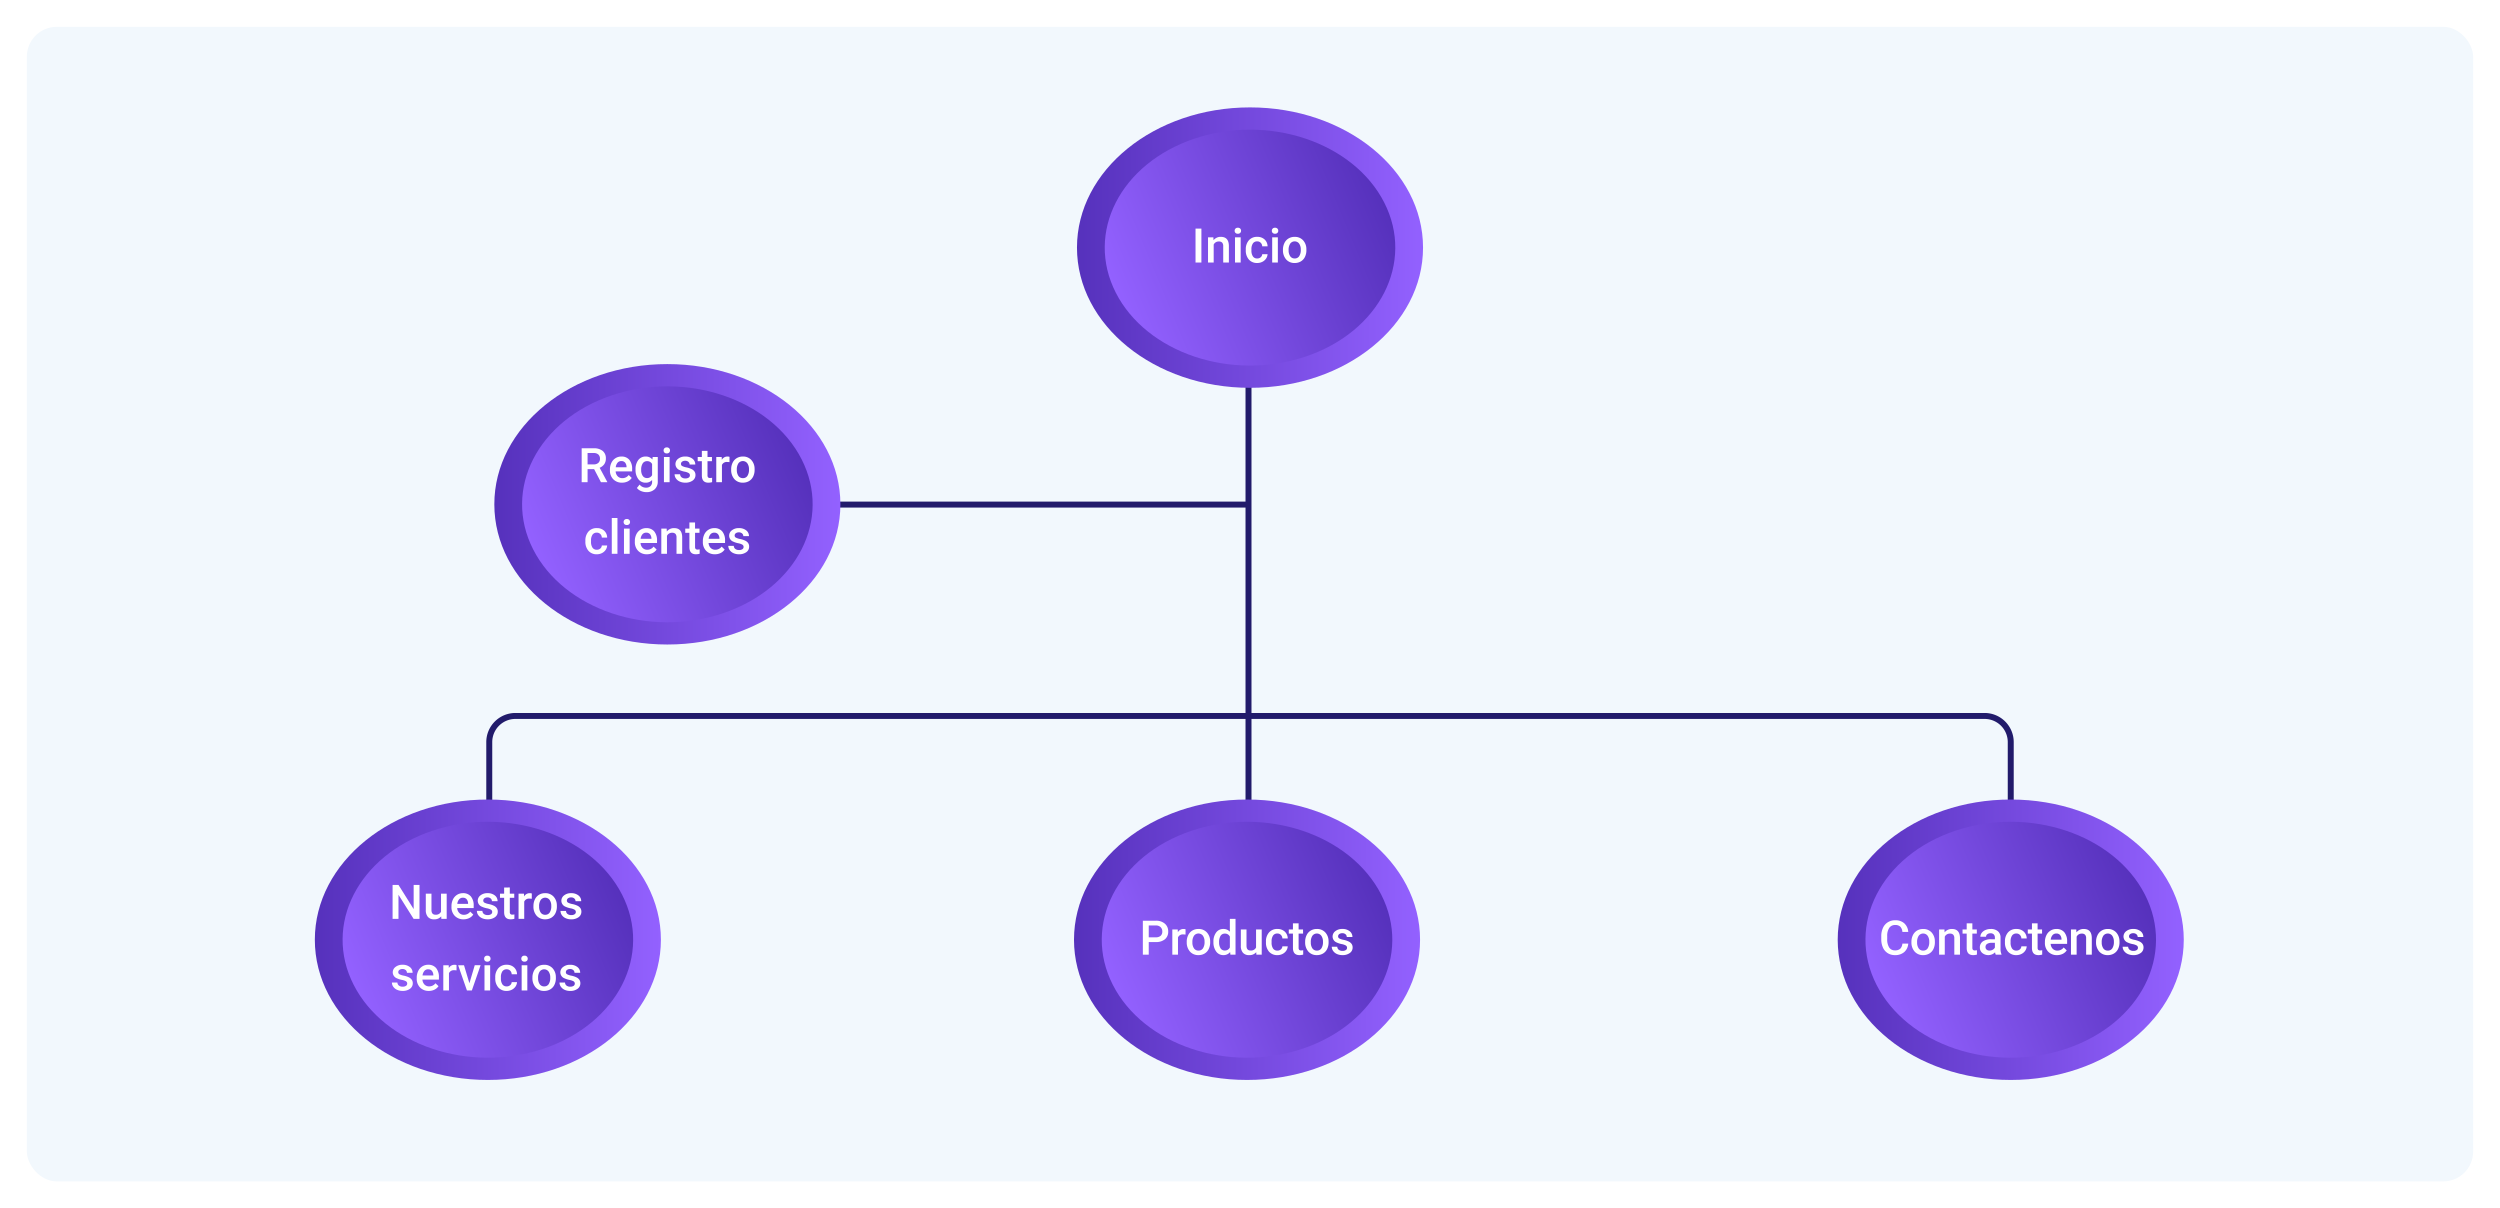 <svg xmlns="http://www.w3.org/2000/svg" xmlns:xlink="http://www.w3.org/1999/xlink" width="838" height="405" viewBox="0 0 838 405">
  <defs>
    <filter id="_1" x="0" y="0" width="838" height="405" filterUnits="userSpaceOnUse">
      <feOffset dy="3" input="SourceAlpha"/>
      <feGaussianBlur stdDeviation="3" result="blur"/>
      <feFlood flood-opacity="0.161"/>
      <feComposite operator="in" in2="blur"/>
      <feComposite in="SourceGraphic"/>
    </filter>
    <linearGradient id="linear-gradient" y1="0.5" x2="1" y2="0.5" gradientUnits="objectBoundingBox">
      <stop offset="0" stop-color="#5631bc"/>
      <stop offset="1" stop-color="#9361ff"/>
    </linearGradient>
    <linearGradient id="linear-gradient-2" y1="0.5" x2="1" y2="0.5" gradientUnits="objectBoundingBox">
      <stop offset="0" stop-color="#9361ff"/>
      <stop offset="1" stop-color="#5631bc"/>
    </linearGradient>
  </defs>
  <g id="_2" data-name="2" transform="translate(-381 -989)">
    <g id="Grupo_1023322" data-name="Grupo 1023322" transform="translate(0 -581)">
      <g transform="matrix(1, 0, 0, 1, 381, 1570)" filter="url(#_1)">
        <rect id="_1-2" data-name="1" width="820" height="387" rx="10" transform="translate(9 6)" fill="#f2f8fd"/>
      </g>
      <g id="Grupo_1023318" data-name="Grupo 1023318" transform="translate(0.001 601)">
        <path id="Trazado_742462" data-name="Trazado 742462" d="M-7622-10616v158.324" transform="translate(8421.498 11698)" fill="#f8a764" stroke="#221b6b" stroke-width="2"/>
        <path id="Trazado_742463" data-name="Trazado 742463" d="M-7557.729-10577.864H-7706.6" transform="translate(8357.229 11716)" fill="none" stroke="#221b6b" stroke-width="2"/>
        <path id="Trazado_739278" data-name="Trazado 739278" d="M-190-20H57.191a8.766,8.766,0,0,1,8.766,8.766V26.979" transform="translate(989.042 1228.988)" fill="none" stroke="#221b6b" stroke-miterlimit="10" stroke-width="2"/>
        <path id="Trazado_742464" data-name="Trazado 742464" d="M-15.043-20H-261.234A8.766,8.766,0,0,0-270-11.234V26.979" transform="translate(815.001 1228.988)" fill="none" stroke="#221b6b" stroke-miterlimit="10" stroke-width="2"/>
        <g id="Grupo_1023314" data-name="Grupo 1023314" transform="translate(-28.003 -1)">
          <g id="Grupo_1023313" data-name="Grupo 1023313" transform="translate(696.135 1023.38)">
            <ellipse id="Elipse_7858" data-name="Elipse 7858" cx="58" cy="47" rx="58" ry="47" transform="translate(328.867 214.62)" fill="url(#linear-gradient)"/>
            <path id="Trazado_746433" data-name="Trazado 746433" d="M44.22.13C70.366,1.917,93.01,21.664,94.8,44.237S76.836,83.661,50.689,81.875,1.9,60.341.112,37.768,18.073-1.657,44.22.13Z" transform="translate(327.333 241.901) rotate(-22.5)" fill="url(#linear-gradient-2)"/>
          </g>
          <path id="Trazado_746547" data-name="Trazado 746547" d="M10.648,11.3A4.107,4.107,0,0,1,9.3,14.137a4.581,4.581,0,0,1-3.117,1.02,4.436,4.436,0,0,1-2.395-.645,4.231,4.231,0,0,1-1.6-1.832,6.611,6.611,0,0,1-.586-2.758V8.859a6.659,6.659,0,0,1,.57-2.836A4.3,4.3,0,0,1,3.816,4.133,4.566,4.566,0,0,1,6.28,3.469a4.4,4.4,0,0,1,3.031,1.02,4.26,4.26,0,0,1,1.336,2.887H8.679a2.81,2.81,0,0,0-.715-1.77A2.363,2.363,0,0,0,6.28,5.063,2.308,2.308,0,0,0,4.3,6a4.709,4.709,0,0,0-.707,2.764V9.778a5,5,0,0,0,.66,2.815,2.191,2.191,0,0,0,1.934.97,2.555,2.555,0,0,0,1.75-.523A2.729,2.729,0,0,0,8.679,11.3Zm1.067-.6a4.984,4.984,0,0,1,.492-2.238,3.6,3.6,0,0,1,1.383-1.531,3.9,3.9,0,0,1,2.047-.535,3.692,3.692,0,0,1,2.777,1.1,4.333,4.333,0,0,1,1.152,2.922l.008.445a5.029,5.029,0,0,1-.48,2.234,3.551,3.551,0,0,1-1.375,1.523,3.925,3.925,0,0,1-2.066.539,3.667,3.667,0,0,1-2.863-1.191,4.563,4.563,0,0,1-1.074-3.176Zm1.9.164a3.406,3.406,0,0,0,.539,2.043,1.752,1.752,0,0,0,1.5.738,1.733,1.733,0,0,0,1.5-.75,3.762,3.762,0,0,0,.535-2.2,3.362,3.362,0,0,0-.551-2.031,1.856,1.856,0,0,0-2.973-.012A3.691,3.691,0,0,0,13.613,10.859Zm9.168-4.312.055.977A3.039,3.039,0,0,1,25.3,6.391q2.641,0,2.688,3.023V15h-1.9V9.523a1.741,1.741,0,0,0-.348-1.191A1.462,1.462,0,0,0,24.6,7.945,1.829,1.829,0,0,0,22.89,8.984V15h-1.9V6.547Zm9.356-2.055V6.547h1.492V7.953H32.136v4.719a1.039,1.039,0,0,0,.191.7.888.888,0,0,0,.684.215,2.924,2.924,0,0,0,.664-.078v1.469a4.676,4.676,0,0,1-1.25.18q-2.188,0-2.187-2.414V7.953H28.847V6.547h1.391V4.492ZM39.969,15a2.93,2.93,0,0,1-.219-.789,3.193,3.193,0,0,1-4.3.219,2.325,2.325,0,0,1-.8-1.8,2.4,2.4,0,0,1,1-2.074,4.865,4.865,0,0,1,2.871-.723h1.164V9.281A1.481,1.481,0,0,0,39.32,8.23,1.456,1.456,0,0,0,38.2,7.836a1.672,1.672,0,0,0-1.062.324,1,1,0,0,0-.414.824h-1.9a2.107,2.107,0,0,1,.461-1.3,3.071,3.071,0,0,1,1.254-.949,4.4,4.4,0,0,1,1.77-.344,3.547,3.547,0,0,1,2.367.746,2.661,2.661,0,0,1,.906,2.1v3.813a4.321,4.321,0,0,0,.32,1.82V15Zm-2.086-1.367a2.159,2.159,0,0,0,1.059-.273,1.827,1.827,0,0,0,.746-.734V11.031H38.664a2.8,2.8,0,0,0-1.586.367,1.189,1.189,0,0,0-.531,1.039,1.109,1.109,0,0,0,.363.871A1.407,1.407,0,0,0,37.883,13.633Zm9,.008a1.716,1.716,0,0,0,1.18-.414,1.415,1.415,0,0,0,.5-1.023h1.789a2.789,2.789,0,0,1-.492,1.473,3.228,3.228,0,0,1-1.25,1.082,3.725,3.725,0,0,1-1.7.4A3.6,3.6,0,0,1,44.1,14.008a4.555,4.555,0,0,1-1.039-3.172v-.2a4.479,4.479,0,0,1,1.031-3.09A3.571,3.571,0,0,1,46.9,6.391a3.473,3.473,0,0,1,2.457.879,3.148,3.148,0,0,1,1,2.309H48.566a1.738,1.738,0,0,0-.5-1.2,1.6,1.6,0,0,0-1.184-.469,1.671,1.671,0,0,0-1.422.668,3.408,3.408,0,0,0-.508,2.027v.3a3.465,3.465,0,0,0,.5,2.051A1.669,1.669,0,0,0,46.887,13.641Zm7.121-9.148V6.547H55.5V7.953H54.008v4.719a1.039,1.039,0,0,0,.191.7.888.888,0,0,0,.684.215,2.924,2.924,0,0,0,.664-.078v1.469a4.676,4.676,0,0,1-1.25.18q-2.187,0-2.187-2.414V7.953H50.719V6.547H52.11V4.492Zm6.5,10.664a3.928,3.928,0,0,1-2.926-1.137,4.124,4.124,0,0,1-1.121-3.027v-.234A5.072,5.072,0,0,1,56.953,8.5a3.716,3.716,0,0,1,1.371-1.551,3.625,3.625,0,0,1,1.969-.555,3.318,3.318,0,0,1,2.668,1.1,4.658,4.658,0,0,1,.941,3.117v.766H58.379a2.539,2.539,0,0,0,.7,1.656,2.1,2.1,0,0,0,1.543.609,2.571,2.571,0,0,0,2.125-1.055l1.023.977a3.418,3.418,0,0,1-1.355,1.176A4.244,4.244,0,0,1,60.512,15.156Zm-.227-7.242a1.6,1.6,0,0,0-1.262.547,2.835,2.835,0,0,0-.613,1.523h3.617V9.844A2.307,2.307,0,0,0,61.52,8.4,1.586,1.586,0,0,0,60.285,7.914Zm6.692-1.367.055.977a3.039,3.039,0,0,1,2.461-1.133q2.641,0,2.688,3.023V15h-1.9V9.523a1.741,1.741,0,0,0-.348-1.191A1.462,1.462,0,0,0,68.8,7.945a1.829,1.829,0,0,0-1.711,1.039V15h-1.9V6.547ZM73.6,10.7a4.984,4.984,0,0,1,.492-2.238,3.6,3.6,0,0,1,1.383-1.531,3.9,3.9,0,0,1,2.047-.535,3.692,3.692,0,0,1,2.777,1.1,4.333,4.333,0,0,1,1.152,2.922l.008.445a5.029,5.029,0,0,1-.48,2.234A3.551,3.551,0,0,1,79.6,14.617a3.925,3.925,0,0,1-2.066.539,3.667,3.667,0,0,1-2.863-1.191A4.563,4.563,0,0,1,73.6,10.789Zm1.9.164a3.406,3.406,0,0,0,.539,2.043,1.752,1.752,0,0,0,1.5.738,1.733,1.733,0,0,0,1.5-.75,3.762,3.762,0,0,0,.535-2.2,3.362,3.362,0,0,0-.551-2.031,1.856,1.856,0,0,0-2.973-.012A3.691,3.691,0,0,0,75.5,10.859ZM87.641,12.7a.861.861,0,0,0-.418-.773,4.445,4.445,0,0,0-1.387-.469,7.129,7.129,0,0,1-1.617-.516A2.158,2.158,0,0,1,82.8,8.953a2.25,2.25,0,0,1,.922-1.828,3.644,3.644,0,0,1,2.344-.734,3.792,3.792,0,0,1,2.449.75,2.38,2.38,0,0,1,.934,1.945h-1.9a1.17,1.17,0,0,0-.406-.91,1.557,1.557,0,0,0-1.078-.363,1.682,1.682,0,0,0-1.02.289.911.911,0,0,0-.395.773.769.769,0,0,0,.367.68,5.049,5.049,0,0,0,1.484.488,7.027,7.027,0,0,1,1.754.586,2.484,2.484,0,0,1,.945.816,2.082,2.082,0,0,1,.309,1.156,2.2,2.2,0,0,1-.945,1.848,4.031,4.031,0,0,1-2.477.707,4.371,4.371,0,0,1-1.852-.375A3.047,3.047,0,0,1,82.97,13.75a2.441,2.441,0,0,1-.453-1.414H84.36a1.338,1.338,0,0,0,.508,1.035,1.973,1.973,0,0,0,1.242.363,1.92,1.92,0,0,0,1.141-.285A.883.883,0,0,0,87.641,12.7Z" transform="translate(1038 1275)" fill="#fff"/>
        </g>
        <g id="Grupo_1025512" data-name="Grupo 1025512">
          <ellipse id="Elipse_8161" data-name="Elipse 8161" cx="58" cy="47" rx="58" ry="47" transform="translate(741.002 1237)" fill="url(#linear-gradient)"/>
          <path id="Trazado_746434" data-name="Trazado 746434" d="M44.22.13C70.366,1.917,93.01,21.664,94.8,44.237S76.836,83.661,50.689,81.875,1.9,60.341.112,37.768,18.073-1.657,44.22.13Z" transform="translate(739.469 1264.281) rotate(-22.5)" fill="url(#linear-gradient-2)"/>
        </g>
        <g id="Grupo_1025513" data-name="Grupo 1025513" transform="translate(-254.47)">
          <ellipse id="Elipse_8161-2" data-name="Elipse 8161" cx="58" cy="47" rx="58" ry="47" transform="translate(741.002 1237)" fill="url(#linear-gradient)"/>
          <path id="Trazado_746434-2" data-name="Trazado 746434" d="M44.22.13C70.366,1.917,93.01,21.664,94.8,44.237S76.836,83.661,50.689,81.875,1.9,60.341.112,37.768,18.073-1.657,44.22.13Z" transform="translate(739.469 1264.281) rotate(-22.5)" fill="url(#linear-gradient-2)"/>
        </g>
        <path id="Trazado_746546" data-name="Trazado 746546" d="M3.058,10.781V15H1.081V3.625H5.433a4.4,4.4,0,0,1,3.027.993A3.34,3.34,0,0,1,9.581,7.246a3.229,3.229,0,0,1-1.1,2.6,4.613,4.613,0,0,1-3.074.931Zm0-1.594H5.433a2.339,2.339,0,0,0,1.609-.5A1.823,1.823,0,0,0,7.6,7.258a1.967,1.967,0,0,0-.562-1.473,2.168,2.168,0,0,0-1.547-.566H3.058ZM15.39,8.281a4.7,4.7,0,0,0-.773-.062,1.741,1.741,0,0,0-1.758,1V15h-1.9V6.547h1.813l.047.945a2.139,2.139,0,0,1,1.906-1.1A1.777,1.777,0,0,1,15.4,6.5Zm.4,2.414a4.984,4.984,0,0,1,.492-2.238,3.6,3.6,0,0,1,1.383-1.531,3.9,3.9,0,0,1,2.047-.535,3.692,3.692,0,0,1,2.777,1.1,4.333,4.333,0,0,1,1.152,2.922l.008.445a5.029,5.029,0,0,1-.48,2.234A3.551,3.551,0,0,1,21.8,14.617a3.925,3.925,0,0,1-2.066.539,3.667,3.667,0,0,1-2.863-1.191,4.563,4.563,0,0,1-1.074-3.176Zm1.9.164A3.406,3.406,0,0,0,18.23,12.9a1.752,1.752,0,0,0,1.5.738,1.733,1.733,0,0,0,1.5-.75,3.762,3.762,0,0,0,.535-2.2,3.362,3.362,0,0,0-.551-2.031,1.856,1.856,0,0,0-2.973-.012A3.691,3.691,0,0,0,17.691,10.859Zm7.051-.148a5.026,5.026,0,0,1,.906-3.137,2.9,2.9,0,0,1,2.43-1.184,2.759,2.759,0,0,1,2.172.938V3h1.9V15H30.43l-.094-.875a2.8,2.8,0,0,1-2.273,1.031,2.887,2.887,0,0,1-2.4-1.2A5.21,5.21,0,0,1,24.742,10.711Zm1.9.164a3.519,3.519,0,0,0,.5,2.012,1.61,1.61,0,0,0,1.41.723,1.793,1.793,0,0,0,1.7-1.039V8.961a1.766,1.766,0,0,0-1.687-1.016,1.622,1.622,0,0,0-1.422.73A3.918,3.918,0,0,0,26.64,10.875Zm12.449,3.3a2.944,2.944,0,0,1-2.375.984,2.624,2.624,0,0,1-2.082-.8,3.423,3.423,0,0,1-.707-2.328V6.547h1.9V12q0,1.609,1.336,1.609a1.876,1.876,0,0,0,1.867-.992V6.547h1.9V15H39.137Zm7.082-.531a1.716,1.716,0,0,0,1.18-.414,1.415,1.415,0,0,0,.5-1.023h1.789a2.789,2.789,0,0,1-.492,1.473,3.228,3.228,0,0,1-1.25,1.082,3.725,3.725,0,0,1-1.7.4,3.6,3.6,0,0,1-2.812-1.148,4.555,4.555,0,0,1-1.039-3.172v-.2a4.479,4.479,0,0,1,1.031-3.09,3.571,3.571,0,0,1,2.813-1.16,3.473,3.473,0,0,1,2.457.879,3.148,3.148,0,0,1,1,2.309H47.852a1.738,1.738,0,0,0-.5-1.2,1.6,1.6,0,0,0-1.184-.469,1.671,1.671,0,0,0-1.422.668,3.408,3.408,0,0,0-.508,2.027v.3a3.465,3.465,0,0,0,.5,2.051A1.669,1.669,0,0,0,46.172,13.641Zm7.121-9.148V6.547h1.492V7.953H53.293v4.719a1.039,1.039,0,0,0,.191.7.888.888,0,0,0,.684.215,2.924,2.924,0,0,0,.664-.078v1.469a4.676,4.676,0,0,1-1.25.18q-2.187,0-2.187-2.414V7.953H50V6.547h1.391V4.492Zm2.192,6.2a4.984,4.984,0,0,1,.492-2.238A3.6,3.6,0,0,1,57.36,6.926a3.9,3.9,0,0,1,2.047-.535,3.692,3.692,0,0,1,2.777,1.1,4.333,4.333,0,0,1,1.152,2.922l.008.445a5.029,5.029,0,0,1-.48,2.234,3.551,3.551,0,0,1-1.375,1.523,3.925,3.925,0,0,1-2.066.539,3.667,3.667,0,0,1-2.863-1.191,4.563,4.563,0,0,1-1.074-3.176Zm1.9.164a3.406,3.406,0,0,0,.539,2.043,1.752,1.752,0,0,0,1.5.738,1.733,1.733,0,0,0,1.5-.75,3.762,3.762,0,0,0,.535-2.2A3.362,3.362,0,0,0,60.9,8.664a1.856,1.856,0,0,0-2.973-.012A3.691,3.691,0,0,0,57.383,10.859ZM69.528,12.7a.861.861,0,0,0-.418-.773,4.445,4.445,0,0,0-1.387-.469,7.129,7.129,0,0,1-1.617-.516,2.158,2.158,0,0,1-1.422-1.992,2.25,2.25,0,0,1,.922-1.828,3.644,3.644,0,0,1,2.344-.734,3.792,3.792,0,0,1,2.449.75,2.38,2.38,0,0,1,.934,1.945h-1.9a1.17,1.17,0,0,0-.406-.91,1.557,1.557,0,0,0-1.078-.363,1.682,1.682,0,0,0-1.02.289.911.911,0,0,0-.395.773.769.769,0,0,0,.367.68,5.049,5.049,0,0,0,1.484.488,7.027,7.027,0,0,1,1.754.586,2.484,2.484,0,0,1,.945.816A2.082,2.082,0,0,1,71.4,12.6a2.2,2.2,0,0,1-.945,1.848,4.031,4.031,0,0,1-2.477.707,4.371,4.371,0,0,1-1.852-.375,3.047,3.047,0,0,1-1.266-1.031,2.441,2.441,0,0,1-.453-1.414h1.844a1.338,1.338,0,0,0,.508,1.035A1.973,1.973,0,0,0,68,13.734a1.92,1.92,0,0,0,1.141-.285A.883.883,0,0,0,69.528,12.7Z" transform="translate(763 1274)" fill="#fff"/>
        <g id="Grupo_1023316" data-name="Grupo 1023316" transform="translate(-1 -1)">
          <path id="Trazado_746545" data-name="Trazado 746545" d="M10.617,15H8.641L3.57,6.93V15H1.594V3.625H3.57l5.086,8.1v-8.1h1.961Zm7.273-.828a2.944,2.944,0,0,1-2.375.984,2.624,2.624,0,0,1-2.082-.8,3.423,3.423,0,0,1-.707-2.328V6.547h1.9V12q0,1.609,1.336,1.609a1.876,1.876,0,0,0,1.867-.992V6.547h1.9V15H17.938Zm7.492.984a3.928,3.928,0,0,1-2.926-1.137,4.124,4.124,0,0,1-1.121-3.027v-.234A5.072,5.072,0,0,1,21.824,8.5,3.716,3.716,0,0,1,23.2,6.945a3.625,3.625,0,0,1,1.969-.555,3.318,3.318,0,0,1,2.668,1.1,4.658,4.658,0,0,1,.941,3.117v.766H23.25a2.539,2.539,0,0,0,.7,1.656,2.1,2.1,0,0,0,1.543.609,2.571,2.571,0,0,0,2.125-1.055l1.023.977a3.418,3.418,0,0,1-1.355,1.176A4.244,4.244,0,0,1,25.383,15.156Zm-.227-7.242a1.6,1.6,0,0,0-1.262.547,2.835,2.835,0,0,0-.613,1.523H26.9V9.844A2.307,2.307,0,0,0,26.391,8.4,1.586,1.586,0,0,0,25.156,7.914ZM34.984,12.7a.861.861,0,0,0-.418-.773,4.445,4.445,0,0,0-1.387-.469,7.129,7.129,0,0,1-1.617-.516,2.158,2.158,0,0,1-1.422-1.992,2.25,2.25,0,0,1,.922-1.828,3.644,3.644,0,0,1,2.344-.734,3.792,3.792,0,0,1,2.449.75,2.38,2.38,0,0,1,.934,1.945h-1.9a1.17,1.17,0,0,0-.406-.91,1.557,1.557,0,0,0-1.078-.363,1.682,1.682,0,0,0-1.02.289.911.911,0,0,0-.395.773.769.769,0,0,0,.367.68,5.049,5.049,0,0,0,1.484.488,7.027,7.027,0,0,1,1.754.586,2.484,2.484,0,0,1,.945.816,2.082,2.082,0,0,1,.309,1.156,2.2,2.2,0,0,1-.945,1.848,4.031,4.031,0,0,1-2.477.707,4.371,4.371,0,0,1-1.852-.375,3.047,3.047,0,0,1-1.266-1.031,2.441,2.441,0,0,1-.453-1.414H31.7a1.338,1.338,0,0,0,.508,1.035,1.973,1.973,0,0,0,1.242.363,1.92,1.92,0,0,0,1.141-.285A.883.883,0,0,0,34.984,12.7Zm5.9-8.211V6.547h1.492V7.953H40.883v4.719a1.039,1.039,0,0,0,.191.7.888.888,0,0,0,.684.215,2.924,2.924,0,0,0,.664-.078v1.469a4.676,4.676,0,0,1-1.25.18q-2.187,0-2.187-2.414V7.953H37.594V6.547h1.391V4.492ZM48.25,8.281a4.7,4.7,0,0,0-.773-.062,1.741,1.741,0,0,0-1.758,1V15h-1.9V6.547h1.813l.047.945a2.139,2.139,0,0,1,1.906-1.1,1.777,1.777,0,0,1,.672.109Zm.563,2.414A4.984,4.984,0,0,1,49.3,8.457a3.6,3.6,0,0,1,1.383-1.531,3.9,3.9,0,0,1,2.047-.535,3.692,3.692,0,0,1,2.777,1.1,4.333,4.333,0,0,1,1.152,2.922l.008.445a5.029,5.029,0,0,1-.48,2.234,3.551,3.551,0,0,1-1.375,1.523,3.925,3.925,0,0,1-2.066.539,3.667,3.667,0,0,1-2.863-1.191,4.563,4.563,0,0,1-1.074-3.176Zm1.9.164A3.406,3.406,0,0,0,51.25,12.9a1.752,1.752,0,0,0,1.5.738,1.733,1.733,0,0,0,1.5-.75,3.762,3.762,0,0,0,.535-2.2,3.362,3.362,0,0,0-.551-2.031,1.856,1.856,0,0,0-2.973-.012A3.691,3.691,0,0,0,50.711,10.859Zm12.3,1.844a.861.861,0,0,0-.418-.773,4.445,4.445,0,0,0-1.387-.469,7.129,7.129,0,0,1-1.617-.516,2.158,2.158,0,0,1-1.422-1.992,2.25,2.25,0,0,1,.922-1.828,3.644,3.644,0,0,1,2.344-.734,3.792,3.792,0,0,1,2.449.75,2.38,2.38,0,0,1,.934,1.945h-1.9a1.17,1.17,0,0,0-.406-.91,1.557,1.557,0,0,0-1.078-.363,1.682,1.682,0,0,0-1.02.289.911.911,0,0,0-.395.773.769.769,0,0,0,.367.68,5.049,5.049,0,0,0,1.484.488,7.027,7.027,0,0,1,1.754.586,2.484,2.484,0,0,1,.945.816,2.082,2.082,0,0,1,.309,1.156,2.2,2.2,0,0,1-.945,1.848,4.031,4.031,0,0,1-2.477.707,4.371,4.371,0,0,1-1.852-.375,3.047,3.047,0,0,1-1.266-1.031,2.441,2.441,0,0,1-.453-1.414h1.844a1.338,1.338,0,0,0,.508,1.035,1.973,1.973,0,0,0,1.242.363,1.92,1.92,0,0,0,1.141-.285A.883.883,0,0,0,63.016,12.7ZM6.492,36.7a.861.861,0,0,0-.418-.773,4.445,4.445,0,0,0-1.387-.469,7.129,7.129,0,0,1-1.617-.516,2.158,2.158,0,0,1-1.422-1.992,2.25,2.25,0,0,1,.922-1.828,3.644,3.644,0,0,1,2.344-.734,3.792,3.792,0,0,1,2.449.75A2.38,2.38,0,0,1,8.3,33.086H6.4a1.17,1.17,0,0,0-.406-.91,1.557,1.557,0,0,0-1.078-.363,1.682,1.682,0,0,0-1.02.289.911.911,0,0,0-.395.773.769.769,0,0,0,.367.68,5.049,5.049,0,0,0,1.484.488,7.027,7.027,0,0,1,1.754.586,2.484,2.484,0,0,1,.945.816A2.082,2.082,0,0,1,8.359,36.6a2.2,2.2,0,0,1-.945,1.848,4.031,4.031,0,0,1-2.477.707,4.371,4.371,0,0,1-1.852-.375A3.047,3.047,0,0,1,1.82,37.75a2.441,2.441,0,0,1-.453-1.414H3.211a1.338,1.338,0,0,0,.508,1.035,1.973,1.973,0,0,0,1.242.363A1.92,1.92,0,0,0,6.1,37.449.883.883,0,0,0,6.492,36.7Zm7.242,2.453a3.928,3.928,0,0,1-2.926-1.137,4.124,4.124,0,0,1-1.121-3.027v-.234a5.072,5.072,0,0,1,.488-2.262,3.716,3.716,0,0,1,1.371-1.551,3.625,3.625,0,0,1,1.969-.555,3.318,3.318,0,0,1,2.668,1.1,4.658,4.658,0,0,1,.941,3.117v.766H11.6a2.539,2.539,0,0,0,.7,1.656,2.1,2.1,0,0,0,1.543.609,2.571,2.571,0,0,0,2.125-1.055l1.023.977a3.418,3.418,0,0,1-1.355,1.176A4.244,4.244,0,0,1,13.734,39.156Zm-.227-7.242a1.6,1.6,0,0,0-1.262.547,2.835,2.835,0,0,0-.613,1.523H15.25v-.141a2.307,2.307,0,0,0-.508-1.441A1.586,1.586,0,0,0,13.508,31.914Zm9.516.367a4.7,4.7,0,0,0-.773-.062,1.741,1.741,0,0,0-1.758,1V39h-1.9V30.547h1.813l.047.945a2.139,2.139,0,0,1,1.906-1.1,1.777,1.777,0,0,1,.672.109Zm4.32,4.313,1.789-6.047h1.961L28.164,39H26.516l-2.953-8.453h1.969ZM34.3,39H32.4V30.547h1.9ZM32.281,28.352a1.008,1.008,0,0,1,.277-.727,1.048,1.048,0,0,1,.793-.289,1.061,1.061,0,0,1,.8.289,1,1,0,0,1,.281.727.977.977,0,0,1-.281.715,1.069,1.069,0,0,1-.8.285,1.056,1.056,0,0,1-.793-.285A.984.984,0,0,1,32.281,28.352Zm7.555,9.289a1.716,1.716,0,0,0,1.18-.414,1.415,1.415,0,0,0,.5-1.023H43.3a2.789,2.789,0,0,1-.492,1.473,3.228,3.228,0,0,1-1.25,1.082,3.725,3.725,0,0,1-1.7.4,3.6,3.6,0,0,1-2.812-1.148,4.555,4.555,0,0,1-1.039-3.172v-.2a4.479,4.479,0,0,1,1.031-3.09,3.571,3.571,0,0,1,2.813-1.16,3.473,3.473,0,0,1,2.457.879,3.148,3.148,0,0,1,1,2.309H41.516a1.738,1.738,0,0,0-.5-1.2,1.6,1.6,0,0,0-1.184-.469,1.671,1.671,0,0,0-1.422.668,3.408,3.408,0,0,0-.508,2.027v.3a3.465,3.465,0,0,0,.5,2.051A1.669,1.669,0,0,0,39.836,37.641ZM46.758,39h-1.9V30.547h1.9ZM44.742,28.352a1.008,1.008,0,0,1,.277-.727,1.048,1.048,0,0,1,.793-.289,1.061,1.061,0,0,1,.8.289,1,1,0,0,1,.281.727.977.977,0,0,1-.281.715,1.069,1.069,0,0,1-.8.285,1.056,1.056,0,0,1-.793-.285A.984.984,0,0,1,44.742,28.352ZM48.469,34.7a4.984,4.984,0,0,1,.492-2.238,3.6,3.6,0,0,1,1.383-1.531,3.9,3.9,0,0,1,2.047-.535,3.692,3.692,0,0,1,2.777,1.1,4.333,4.333,0,0,1,1.152,2.922l.008.445a5.029,5.029,0,0,1-.48,2.234,3.551,3.551,0,0,1-1.375,1.523,3.925,3.925,0,0,1-2.066.539,3.667,3.667,0,0,1-2.863-1.191,4.563,4.563,0,0,1-1.074-3.176Zm1.9.164a3.406,3.406,0,0,0,.539,2.043,1.752,1.752,0,0,0,1.5.738,1.733,1.733,0,0,0,1.5-.75,3.762,3.762,0,0,0,.535-2.2,3.362,3.362,0,0,0-.551-2.031,1.856,1.856,0,0,0-2.973-.012A3.691,3.691,0,0,0,50.367,34.859Zm12.3,1.844a.861.861,0,0,0-.418-.773,4.445,4.445,0,0,0-1.387-.469,7.129,7.129,0,0,1-1.617-.516,2.158,2.158,0,0,1-1.422-1.992,2.25,2.25,0,0,1,.922-1.828,3.644,3.644,0,0,1,2.344-.734,3.792,3.792,0,0,1,2.449.75,2.38,2.38,0,0,1,.934,1.945h-1.9a1.17,1.17,0,0,0-.406-.91,1.557,1.557,0,0,0-1.078-.363,1.682,1.682,0,0,0-1.02.289.911.911,0,0,0-.395.773.769.769,0,0,0,.367.68,5.049,5.049,0,0,0,1.484.488,7.027,7.027,0,0,1,1.754.586,2.484,2.484,0,0,1,.945.816,2.082,2.082,0,0,1,.309,1.156,2.2,2.2,0,0,1-.945,1.848,4.031,4.031,0,0,1-2.477.707,4.371,4.371,0,0,1-1.852-.375A3.047,3.047,0,0,1,58,37.75a2.441,2.441,0,0,1-.453-1.414h1.844a1.338,1.338,0,0,0,.508,1.035,1.973,1.973,0,0,0,1.242.363,1.92,1.92,0,0,0,1.141-.285A.883.883,0,0,0,62.672,36.7Z" transform="translate(512 1263)" fill="#fff"/>
        </g>
        <g id="Grupo_1025514" data-name="Grupo 1025514" transform="translate(-194.304 -145.959)">
          <ellipse id="Elipse_8161-3" data-name="Elipse 8161" cx="58" cy="47" rx="58" ry="47" transform="translate(741.002 1237)" fill="url(#linear-gradient)"/>
          <path id="Trazado_746434-3" data-name="Trazado 746434" d="M44.22.13C70.366,1.917,93.01,21.664,94.8,44.237S76.836,83.661,50.689,81.875,1.9,60.341.112,37.768,18.073-1.657,44.22.13Z" transform="translate(739.469 1264.281) rotate(-22.5)" fill="url(#linear-gradient-2)"/>
        </g>
        <path id="Trazado_746544" data-name="Trazado 746544" d="M6.457,10.625h-2.2V15H2.277V3.625h4a4.653,4.653,0,0,1,3.039.884,3.126,3.126,0,0,1,1.07,2.557,3.2,3.2,0,0,1-.551,1.912A3.5,3.5,0,0,1,8.3,10.162L10.855,14.9V15H8.738Zm-2.2-1.594H6.285a2.259,2.259,0,0,0,1.563-.5A1.757,1.757,0,0,0,8.41,7.148a1.871,1.871,0,0,0-.52-1.414A2.207,2.207,0,0,0,6.34,5.219H4.254ZM15.8,15.156a3.928,3.928,0,0,1-2.926-1.137,4.124,4.124,0,0,1-1.121-3.027v-.234A5.072,5.072,0,0,1,12.242,8.5a3.716,3.716,0,0,1,1.371-1.551,3.625,3.625,0,0,1,1.969-.555,3.318,3.318,0,0,1,2.668,1.1,4.658,4.658,0,0,1,.941,3.117v.766H13.668a2.539,2.539,0,0,0,.7,1.656,2.1,2.1,0,0,0,1.543.609,2.571,2.571,0,0,0,2.125-1.055l1.023.977A3.418,3.418,0,0,1,17.7,14.738,4.244,4.244,0,0,1,15.8,15.156Zm-.227-7.242a1.6,1.6,0,0,0-1.262.547A2.835,2.835,0,0,0,13.7,9.984h3.617V9.844A2.307,2.307,0,0,0,16.809,8.4,1.586,1.586,0,0,0,15.574,7.914Zm4.758,2.8a4.944,4.944,0,0,1,.926-3.145,2.971,2.971,0,0,1,2.457-1.176A2.784,2.784,0,0,1,25.988,7.4l.086-.852h1.711v8.2a3.406,3.406,0,0,1-1.035,2.625,3.943,3.943,0,0,1-2.793.961,4.5,4.5,0,0,1-1.816-.387,3.227,3.227,0,0,1-1.348-1.012l.9-1.141a2.713,2.713,0,0,0,2.156,1.039,2.1,2.1,0,0,0,1.492-.512,1.961,1.961,0,0,0,.547-1.5v-.57a2.8,2.8,0,0,1-2.187.914,2.964,2.964,0,0,1-2.426-1.18A5.1,5.1,0,0,1,20.332,10.711Zm1.891.164a3.4,3.4,0,0,0,.52,2,1.671,1.671,0,0,0,1.441.73,1.827,1.827,0,0,0,1.7-.984V8.906A1.8,1.8,0,0,0,24.2,7.945a1.677,1.677,0,0,0-1.457.742A3.811,3.811,0,0,0,22.223,10.875ZM31.754,15h-1.9V6.547h1.9ZM29.738,4.352a1.008,1.008,0,0,1,.277-.727,1.048,1.048,0,0,1,.793-.289,1.061,1.061,0,0,1,.8.289,1,1,0,0,1,.281.727.977.977,0,0,1-.281.715,1.069,1.069,0,0,1-.8.285,1.056,1.056,0,0,1-.793-.285A.984.984,0,0,1,29.738,4.352Zm8.82,8.352a.861.861,0,0,0-.418-.773,4.445,4.445,0,0,0-1.387-.469,7.129,7.129,0,0,1-1.617-.516,2.158,2.158,0,0,1-1.422-1.992,2.25,2.25,0,0,1,.922-1.828,3.644,3.644,0,0,1,2.344-.734,3.792,3.792,0,0,1,2.449.75,2.38,2.38,0,0,1,.934,1.945h-1.9a1.17,1.17,0,0,0-.406-.91,1.557,1.557,0,0,0-1.078-.363,1.682,1.682,0,0,0-1.02.289.911.911,0,0,0-.395.773.769.769,0,0,0,.367.68,5.049,5.049,0,0,0,1.484.488,7.027,7.027,0,0,1,1.754.586,2.484,2.484,0,0,1,.945.816,2.082,2.082,0,0,1,.309,1.156,2.2,2.2,0,0,1-.945,1.848A4.031,4.031,0,0,1,37,15.156a4.371,4.371,0,0,1-1.852-.375,3.047,3.047,0,0,1-1.266-1.031,2.441,2.441,0,0,1-.453-1.414h1.844a1.338,1.338,0,0,0,.508,1.035,1.973,1.973,0,0,0,1.242.363,1.92,1.92,0,0,0,1.141-.285A.883.883,0,0,0,38.559,12.7Zm5.9-8.211V6.547h1.492V7.953H44.457v4.719a1.039,1.039,0,0,0,.191.7.888.888,0,0,0,.684.215A2.924,2.924,0,0,0,46,13.508v1.469a4.676,4.676,0,0,1-1.25.18q-2.187,0-2.187-2.414V7.953H41.168V6.547h1.391V4.492Zm7.367,3.789a4.7,4.7,0,0,0-.773-.062,1.741,1.741,0,0,0-1.758,1V15h-1.9V6.547h1.813l.047.945a2.139,2.139,0,0,1,1.906-1.1,1.777,1.777,0,0,1,.672.109Zm.563,2.414a4.984,4.984,0,0,1,.492-2.238,3.6,3.6,0,0,1,1.383-1.531,3.9,3.9,0,0,1,2.047-.535,3.692,3.692,0,0,1,2.777,1.1,4.333,4.333,0,0,1,1.152,2.922l.008.445a5.029,5.029,0,0,1-.48,2.234,3.551,3.551,0,0,1-1.375,1.523,3.925,3.925,0,0,1-2.066.539,3.667,3.667,0,0,1-2.863-1.191,4.563,4.563,0,0,1-1.074-3.176Zm1.9.164a3.406,3.406,0,0,0,.539,2.043,1.752,1.752,0,0,0,1.5.738,1.733,1.733,0,0,0,1.5-.75,3.762,3.762,0,0,0,.535-2.2A3.362,3.362,0,0,0,57.8,8.664a1.856,1.856,0,0,0-2.973-.012A3.691,3.691,0,0,0,54.285,10.859ZM7.348,37.641a1.716,1.716,0,0,0,1.18-.414,1.415,1.415,0,0,0,.5-1.023h1.789a2.789,2.789,0,0,1-.492,1.473,3.228,3.228,0,0,1-1.25,1.082,3.725,3.725,0,0,1-1.7.4,3.6,3.6,0,0,1-2.812-1.148A4.555,4.555,0,0,1,3.52,34.836v-.2a4.479,4.479,0,0,1,1.031-3.09,3.571,3.571,0,0,1,2.813-1.16,3.473,3.473,0,0,1,2.457.879,3.148,3.148,0,0,1,1,2.309H9.027a1.738,1.738,0,0,0-.5-1.2,1.6,1.6,0,0,0-1.184-.469,1.671,1.671,0,0,0-1.422.668,3.408,3.408,0,0,0-.508,2.027v.3a3.465,3.465,0,0,0,.5,2.051A1.669,1.669,0,0,0,7.348,37.641ZM14.27,39h-1.9V27h1.9Zm4.086,0h-1.9V30.547h1.9ZM16.34,28.352a1.008,1.008,0,0,1,.277-.727,1.048,1.048,0,0,1,.793-.289,1.061,1.061,0,0,1,.8.289,1,1,0,0,1,.281.727.977.977,0,0,1-.281.715,1.069,1.069,0,0,1-.8.285,1.056,1.056,0,0,1-.793-.285A.984.984,0,0,1,16.34,28.352Zm7.8,10.8a3.928,3.928,0,0,1-2.926-1.137A4.124,4.124,0,0,1,20.1,34.992v-.234a5.072,5.072,0,0,1,.488-2.262,3.716,3.716,0,0,1,1.371-1.551,3.625,3.625,0,0,1,1.969-.555,3.318,3.318,0,0,1,2.668,1.1,4.658,4.658,0,0,1,.941,3.117v.766H22.012a2.539,2.539,0,0,0,.7,1.656,2.1,2.1,0,0,0,1.543.609,2.571,2.571,0,0,0,2.125-1.055l1.023.977a3.418,3.418,0,0,1-1.355,1.176A4.244,4.244,0,0,1,24.145,39.156Zm-.227-7.242a1.6,1.6,0,0,0-1.262.547,2.835,2.835,0,0,0-.613,1.523H25.66v-.141a2.307,2.307,0,0,0-.508-1.441A1.586,1.586,0,0,0,23.918,31.914Zm6.852-1.367.055.977a3.039,3.039,0,0,1,2.461-1.133q2.641,0,2.688,3.023V39h-1.9V33.523a1.741,1.741,0,0,0-.348-1.191,1.462,1.462,0,0,0-1.137-.387,1.829,1.829,0,0,0-1.711,1.039V39h-1.9V30.547Zm9.516-2.055v2.055h1.492v1.406H40.285v4.719a1.039,1.039,0,0,0,.191.7.888.888,0,0,0,.684.215,2.925,2.925,0,0,0,.664-.078v1.469a4.676,4.676,0,0,1-1.25.18q-2.187,0-2.187-2.414V31.953H37V30.547h1.391V28.492Zm6.664,10.664a3.928,3.928,0,0,1-2.926-1.137A4.124,4.124,0,0,1,42.9,34.992v-.234a5.072,5.072,0,0,1,.488-2.262,3.716,3.716,0,0,1,1.371-1.551,3.625,3.625,0,0,1,1.969-.555,3.318,3.318,0,0,1,2.668,1.1,4.658,4.658,0,0,1,.941,3.117v.766H44.816a2.539,2.539,0,0,0,.7,1.656,2.1,2.1,0,0,0,1.543.609,2.571,2.571,0,0,0,2.125-1.055l1.023.977a3.418,3.418,0,0,1-1.355,1.176A4.244,4.244,0,0,1,46.949,39.156Zm-.227-7.242a1.6,1.6,0,0,0-1.262.547,2.835,2.835,0,0,0-.613,1.523h3.617v-.141a2.307,2.307,0,0,0-.508-1.441A1.586,1.586,0,0,0,46.723,31.914ZM56.551,36.7a.861.861,0,0,0-.418-.773,4.445,4.445,0,0,0-1.387-.469,7.129,7.129,0,0,1-1.617-.516,2.158,2.158,0,0,1-1.422-1.992,2.25,2.25,0,0,1,.922-1.828,3.644,3.644,0,0,1,2.344-.734,3.792,3.792,0,0,1,2.449.75,2.38,2.38,0,0,1,.934,1.945h-1.9a1.17,1.17,0,0,0-.406-.91,1.557,1.557,0,0,0-1.078-.363,1.682,1.682,0,0,0-1.02.289.911.911,0,0,0-.395.773.769.769,0,0,0,.367.68,5.049,5.049,0,0,0,1.484.488,7.027,7.027,0,0,1,1.754.586,2.484,2.484,0,0,1,.945.816,2.082,2.082,0,0,1,.309,1.156,2.2,2.2,0,0,1-.945,1.848A4.031,4.031,0,0,1,55,39.156a4.371,4.371,0,0,1-1.852-.375,3.047,3.047,0,0,1-1.266-1.031,2.441,2.441,0,0,1-.453-1.414H53.27a1.338,1.338,0,0,0,.508,1.035,1.973,1.973,0,0,0,1.242.363,1.92,1.92,0,0,0,1.141-.285A.883.883,0,0,0,56.551,36.7Z" transform="translate(573.698 1115.636)" fill="#fff"/>
        <g id="Grupo_1025515" data-name="Grupo 1025515" transform="translate(1 -232.002)">
          <ellipse id="Elipse_8161-4" data-name="Elipse 8161" cx="58" cy="47" rx="58" ry="47" transform="translate(741.002 1237)" fill="url(#linear-gradient)"/>
          <path id="Trazado_746434-4" data-name="Trazado 746434" d="M44.22.13C70.366,1.917,93.01,21.664,94.8,44.237S76.836,83.661,50.689,81.875,1.9,60.341.112,37.768,18.073-1.657,44.22.13Z" transform="translate(739.469 1264.281) rotate(-22.5)" fill="url(#linear-gradient-2)"/>
        </g>
        <path id="Trazado_746543" data-name="Trazado 746543" d="M3.707,15H1.738V3.625H3.707ZM7.715,6.547l.055.977A3.039,3.039,0,0,1,10.23,6.391q2.641,0,2.688,3.023V15h-1.9V9.523a1.741,1.741,0,0,0-.348-1.191,1.462,1.462,0,0,0-1.137-.387A1.829,1.829,0,0,0,7.824,8.984V15h-1.9V6.547ZM16.871,15h-1.9V6.547h1.9ZM14.855,4.352a1.008,1.008,0,0,1,.277-.727,1.048,1.048,0,0,1,.793-.289,1.061,1.061,0,0,1,.8.289A1,1,0,0,1,17,4.352a.977.977,0,0,1-.281.715,1.069,1.069,0,0,1-.8.285,1.056,1.056,0,0,1-.793-.285A.984.984,0,0,1,14.855,4.352Zm7.555,9.289a1.716,1.716,0,0,0,1.18-.414,1.415,1.415,0,0,0,.5-1.023h1.789a2.789,2.789,0,0,1-.492,1.473,3.228,3.228,0,0,1-1.25,1.082,3.725,3.725,0,0,1-1.7.4,3.6,3.6,0,0,1-2.812-1.148,4.555,4.555,0,0,1-1.039-3.172v-.2a4.479,4.479,0,0,1,1.031-3.09,3.571,3.571,0,0,1,2.813-1.16,3.473,3.473,0,0,1,2.457.879,3.148,3.148,0,0,1,1,2.309H24.09a1.738,1.738,0,0,0-.5-1.2,1.6,1.6,0,0,0-1.184-.469,1.671,1.671,0,0,0-1.422.668,3.408,3.408,0,0,0-.508,2.027v.3a3.465,3.465,0,0,0,.5,2.051A1.669,1.669,0,0,0,22.41,13.641ZM29.332,15h-1.9V6.547h1.9ZM27.316,4.352a1.008,1.008,0,0,1,.277-.727,1.048,1.048,0,0,1,.793-.289,1.061,1.061,0,0,1,.8.289,1,1,0,0,1,.281.727.977.977,0,0,1-.281.715,1.069,1.069,0,0,1-.8.285,1.056,1.056,0,0,1-.793-.285A.984.984,0,0,1,27.316,4.352ZM31.043,10.7a4.984,4.984,0,0,1,.492-2.238,3.6,3.6,0,0,1,1.383-1.531,3.9,3.9,0,0,1,2.047-.535,3.692,3.692,0,0,1,2.777,1.1,4.333,4.333,0,0,1,1.152,2.922l.008.445a5.029,5.029,0,0,1-.48,2.234,3.551,3.551,0,0,1-1.375,1.523,3.925,3.925,0,0,1-2.066.539,3.667,3.667,0,0,1-2.863-1.191,4.563,4.563,0,0,1-1.074-3.176Zm1.9.164A3.406,3.406,0,0,0,33.48,12.9a1.752,1.752,0,0,0,1.5.738,1.733,1.733,0,0,0,1.5-.75,3.762,3.762,0,0,0,.535-2.2,3.362,3.362,0,0,0-.551-2.031,1.856,1.856,0,0,0-2.973-.012A3.691,3.691,0,0,0,32.941,10.859Z" transform="translate(780.002 1042)" fill="#fff"/>
      </g>
    </g>
  </g>
</svg>
